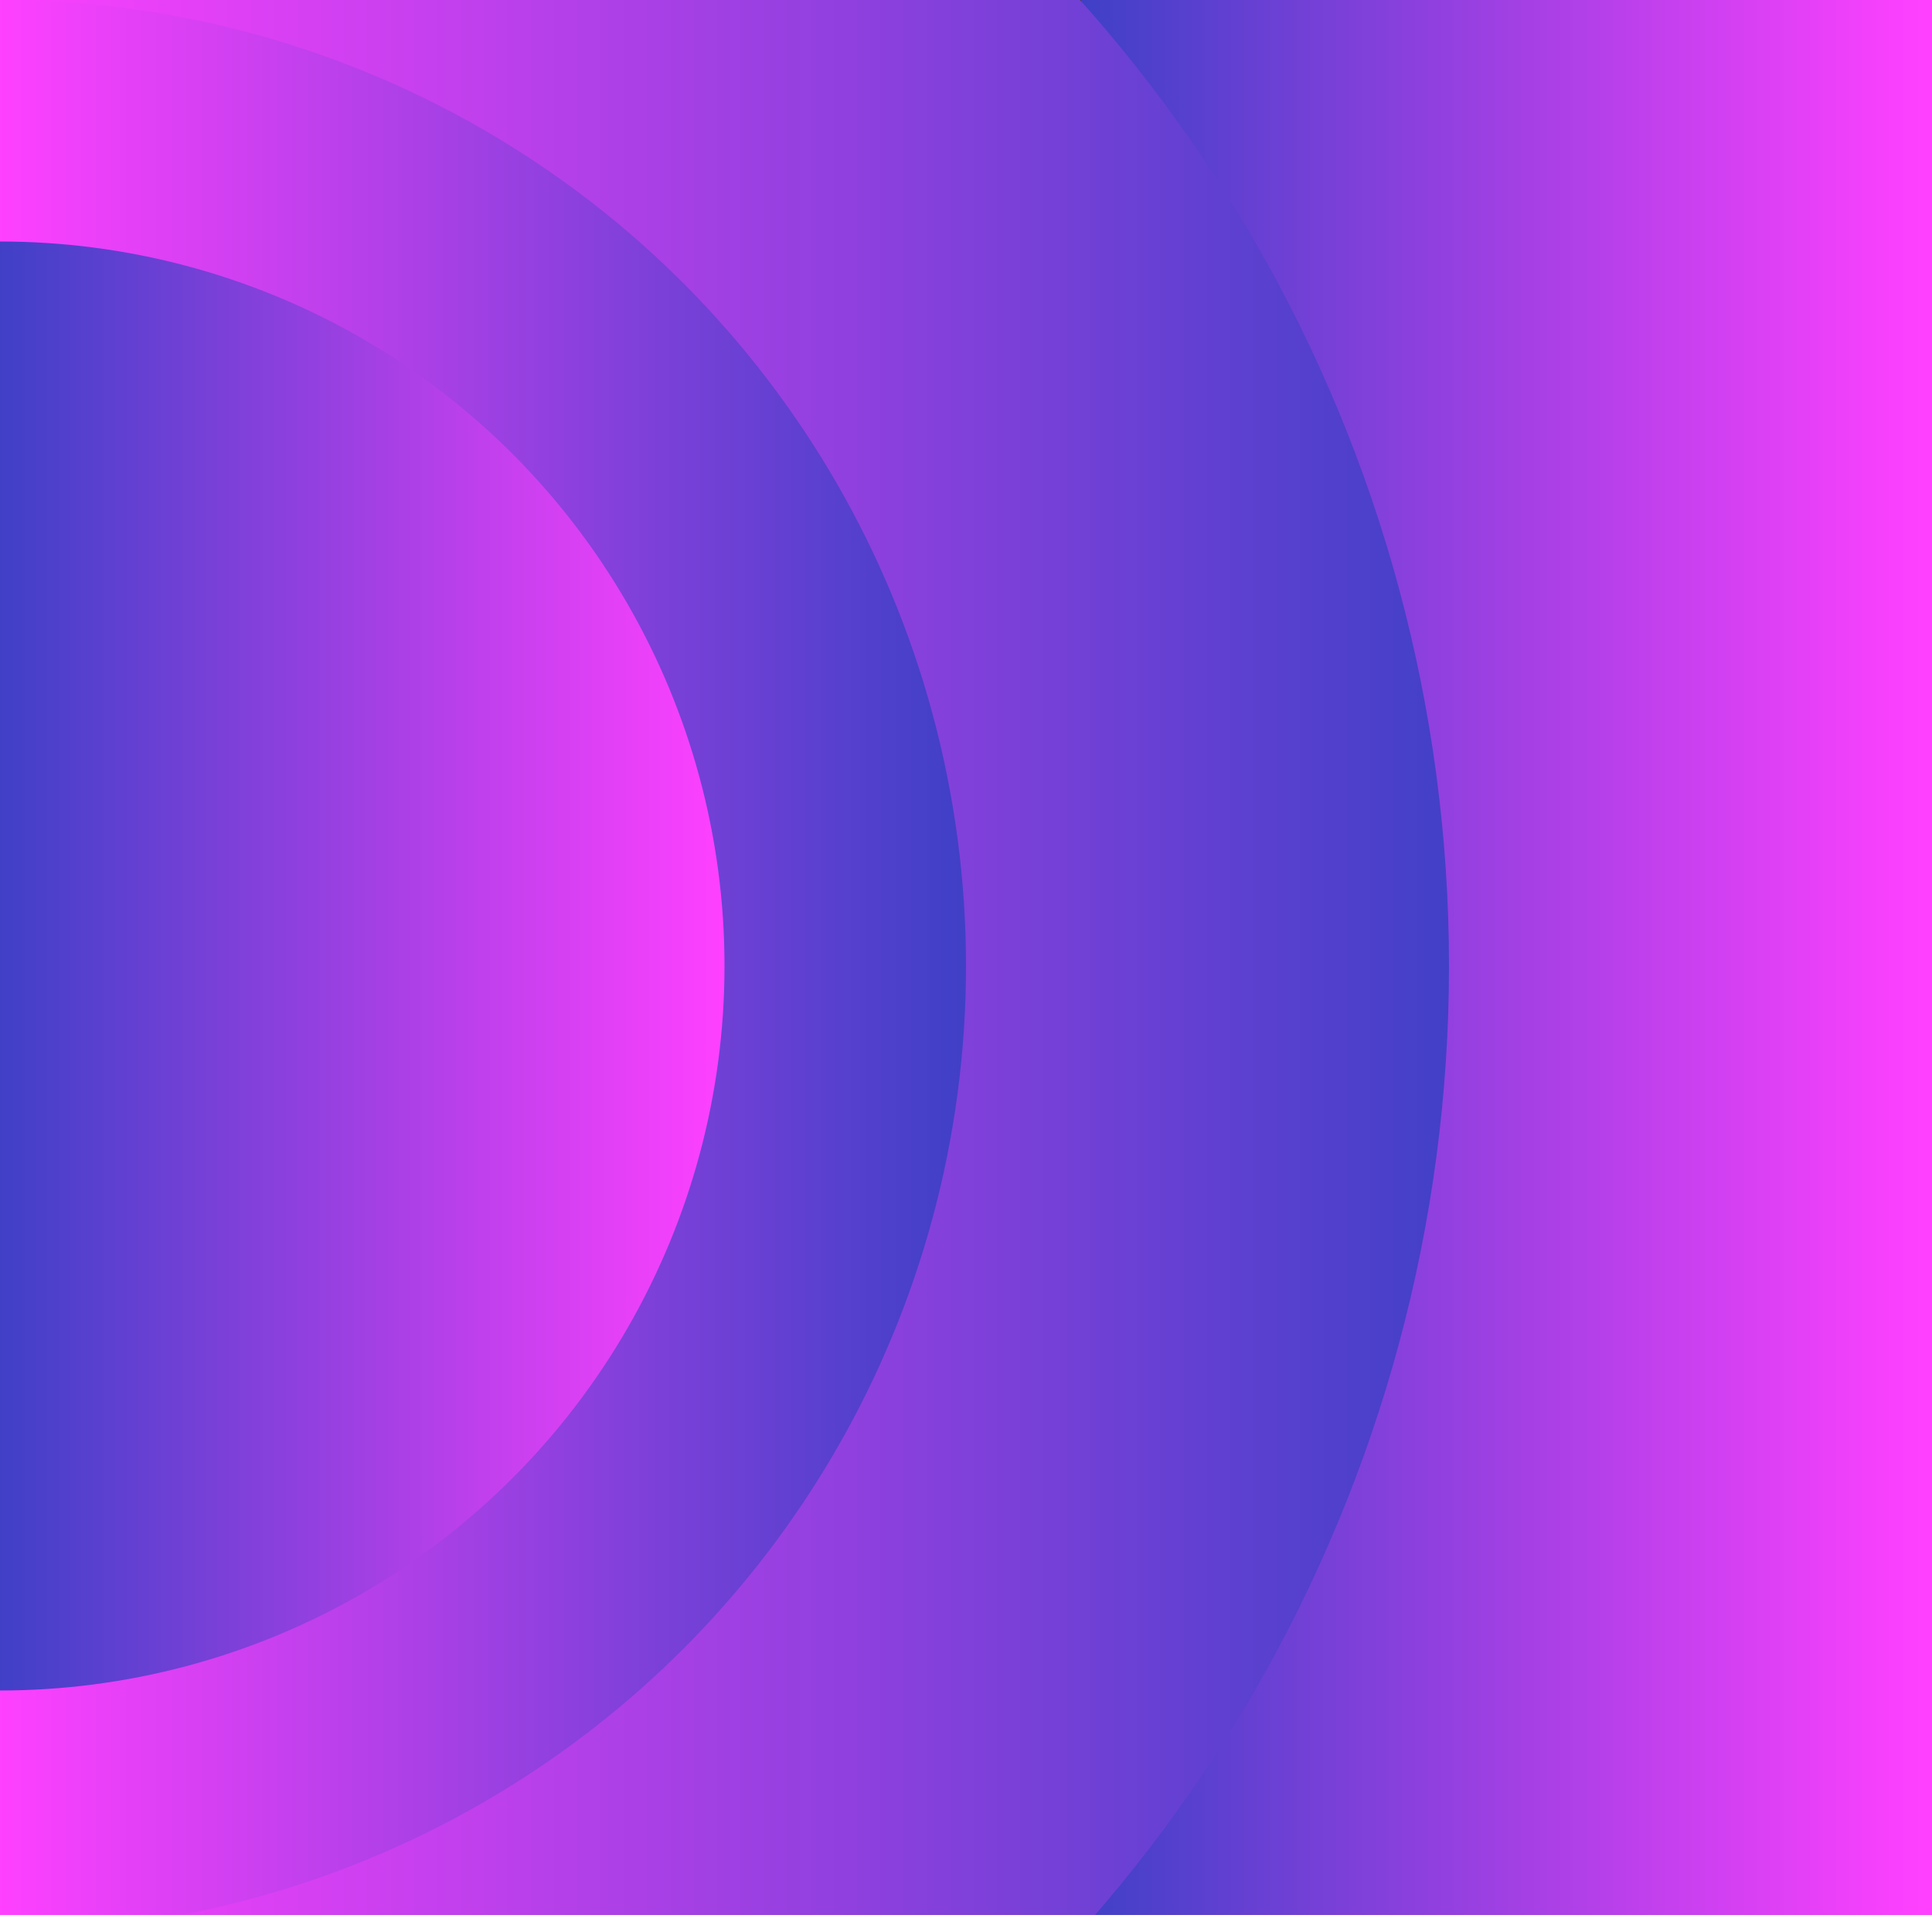 <svg xmlns="http://www.w3.org/2000/svg" xmlns:xlink="http://www.w3.org/1999/xlink" width="340" height="340" viewBox="0 0 340 340">
  <defs>
    <clipPath id="clip-path">
      <rect id="BG_DgraD" data-name="BG DgraD" width="340" height="340" transform="translate(4475 3329)" fill="#1d0851"/>
    </clipPath>
    <clipPath id="clip-path-2">
      <rect id="imageMask" width="1920" height="3154" transform="translate(4198 512)" fill="none"/>
    </clipPath>
    <clipPath id="clip-path-3">
      <rect id="crop" width="340" height="340" fill="none"/>
    </clipPath>
    <linearGradient id="dgrad-cercles-violet" y1="0.5" x2="1" y2="0.5" gradientUnits="objectBoundingBox">
      <stop offset="0" stop-color="#0000b4"/>
      <stop offset="0.994" stop-color="#f0f"/>
    </linearGradient>
    <linearGradient id="dgrad-cercles-violet-2" y1="0.5" x2="1" y2="0.5" gradientUnits="objectBoundingBox">
      <stop offset="0.5" stop-color="#f0f"/>
      <stop offset="0.999" stop-color="#0000b4"/>
    </linearGradient>
    <linearGradient id="dgrad-cercles-violet-3" y1="0.5" x2="1" y2="0.5" gradientUnits="objectBoundingBox">
      <stop offset="0.5" stop-color="#f0f"/>
      <stop offset="0.994" stop-color="#0000b4"/>
      <stop offset="1" stop-color="#0000b4"/>
    </linearGradient>
    <linearGradient id="dgrad-cercles-violet-4" y1="0.5" x2="1" y2="0.5" gradientUnits="objectBoundingBox">
      <stop offset="0.5" stop-color="#0000b4"/>
      <stop offset="1" stop-color="#f0f"/>
    </linearGradient>
  </defs>
  <g id="Clip" transform="translate(-4475 -3329)" clip-path="url(#clip-path)">
    <g id="DgraD-violet" opacity="0.749" clip-path="url(#clip-path-2)">
      <g id="DgraD-violet-2" data-name="DgraD-violet" transform="translate(4475 3329)" clip-path="url(#clip-path-3)">
        <rect id="Rectangle_45" data-name="Rectangle 45" width="340" height="340"/>
        <g id="Groupe_175" data-name="Groupe 175">
          <g id="Groupe_174" data-name="Groupe 174" clip-path="url(#clip-path-3)">
            <rect id="Rectangle_46" data-name="Rectangle 46" width="149.702" height="340" transform="translate(190.298)" fill="url(#dgrad-cercles-violet)"/>
            <circle id="Ellipse_30" data-name="Ellipse 30" cx="255" cy="255" r="255" transform="translate(-255 -85)" fill="url(#dgrad-cercles-violet-2)"/>
            <circle id="Ellipse_31" data-name="Ellipse 31" cx="170" cy="170" r="170" transform="translate(-170 0)" fill="url(#dgrad-cercles-violet-3)"/>
            <circle id="Ellipse_32" data-name="Ellipse 32" cx="127.5" cy="127.5" r="127.5" transform="translate(-127.5 42.5)" fill="url(#dgrad-cercles-violet-4)"/>
          </g>
        </g>
      </g>
    </g>
  </g>
</svg>
